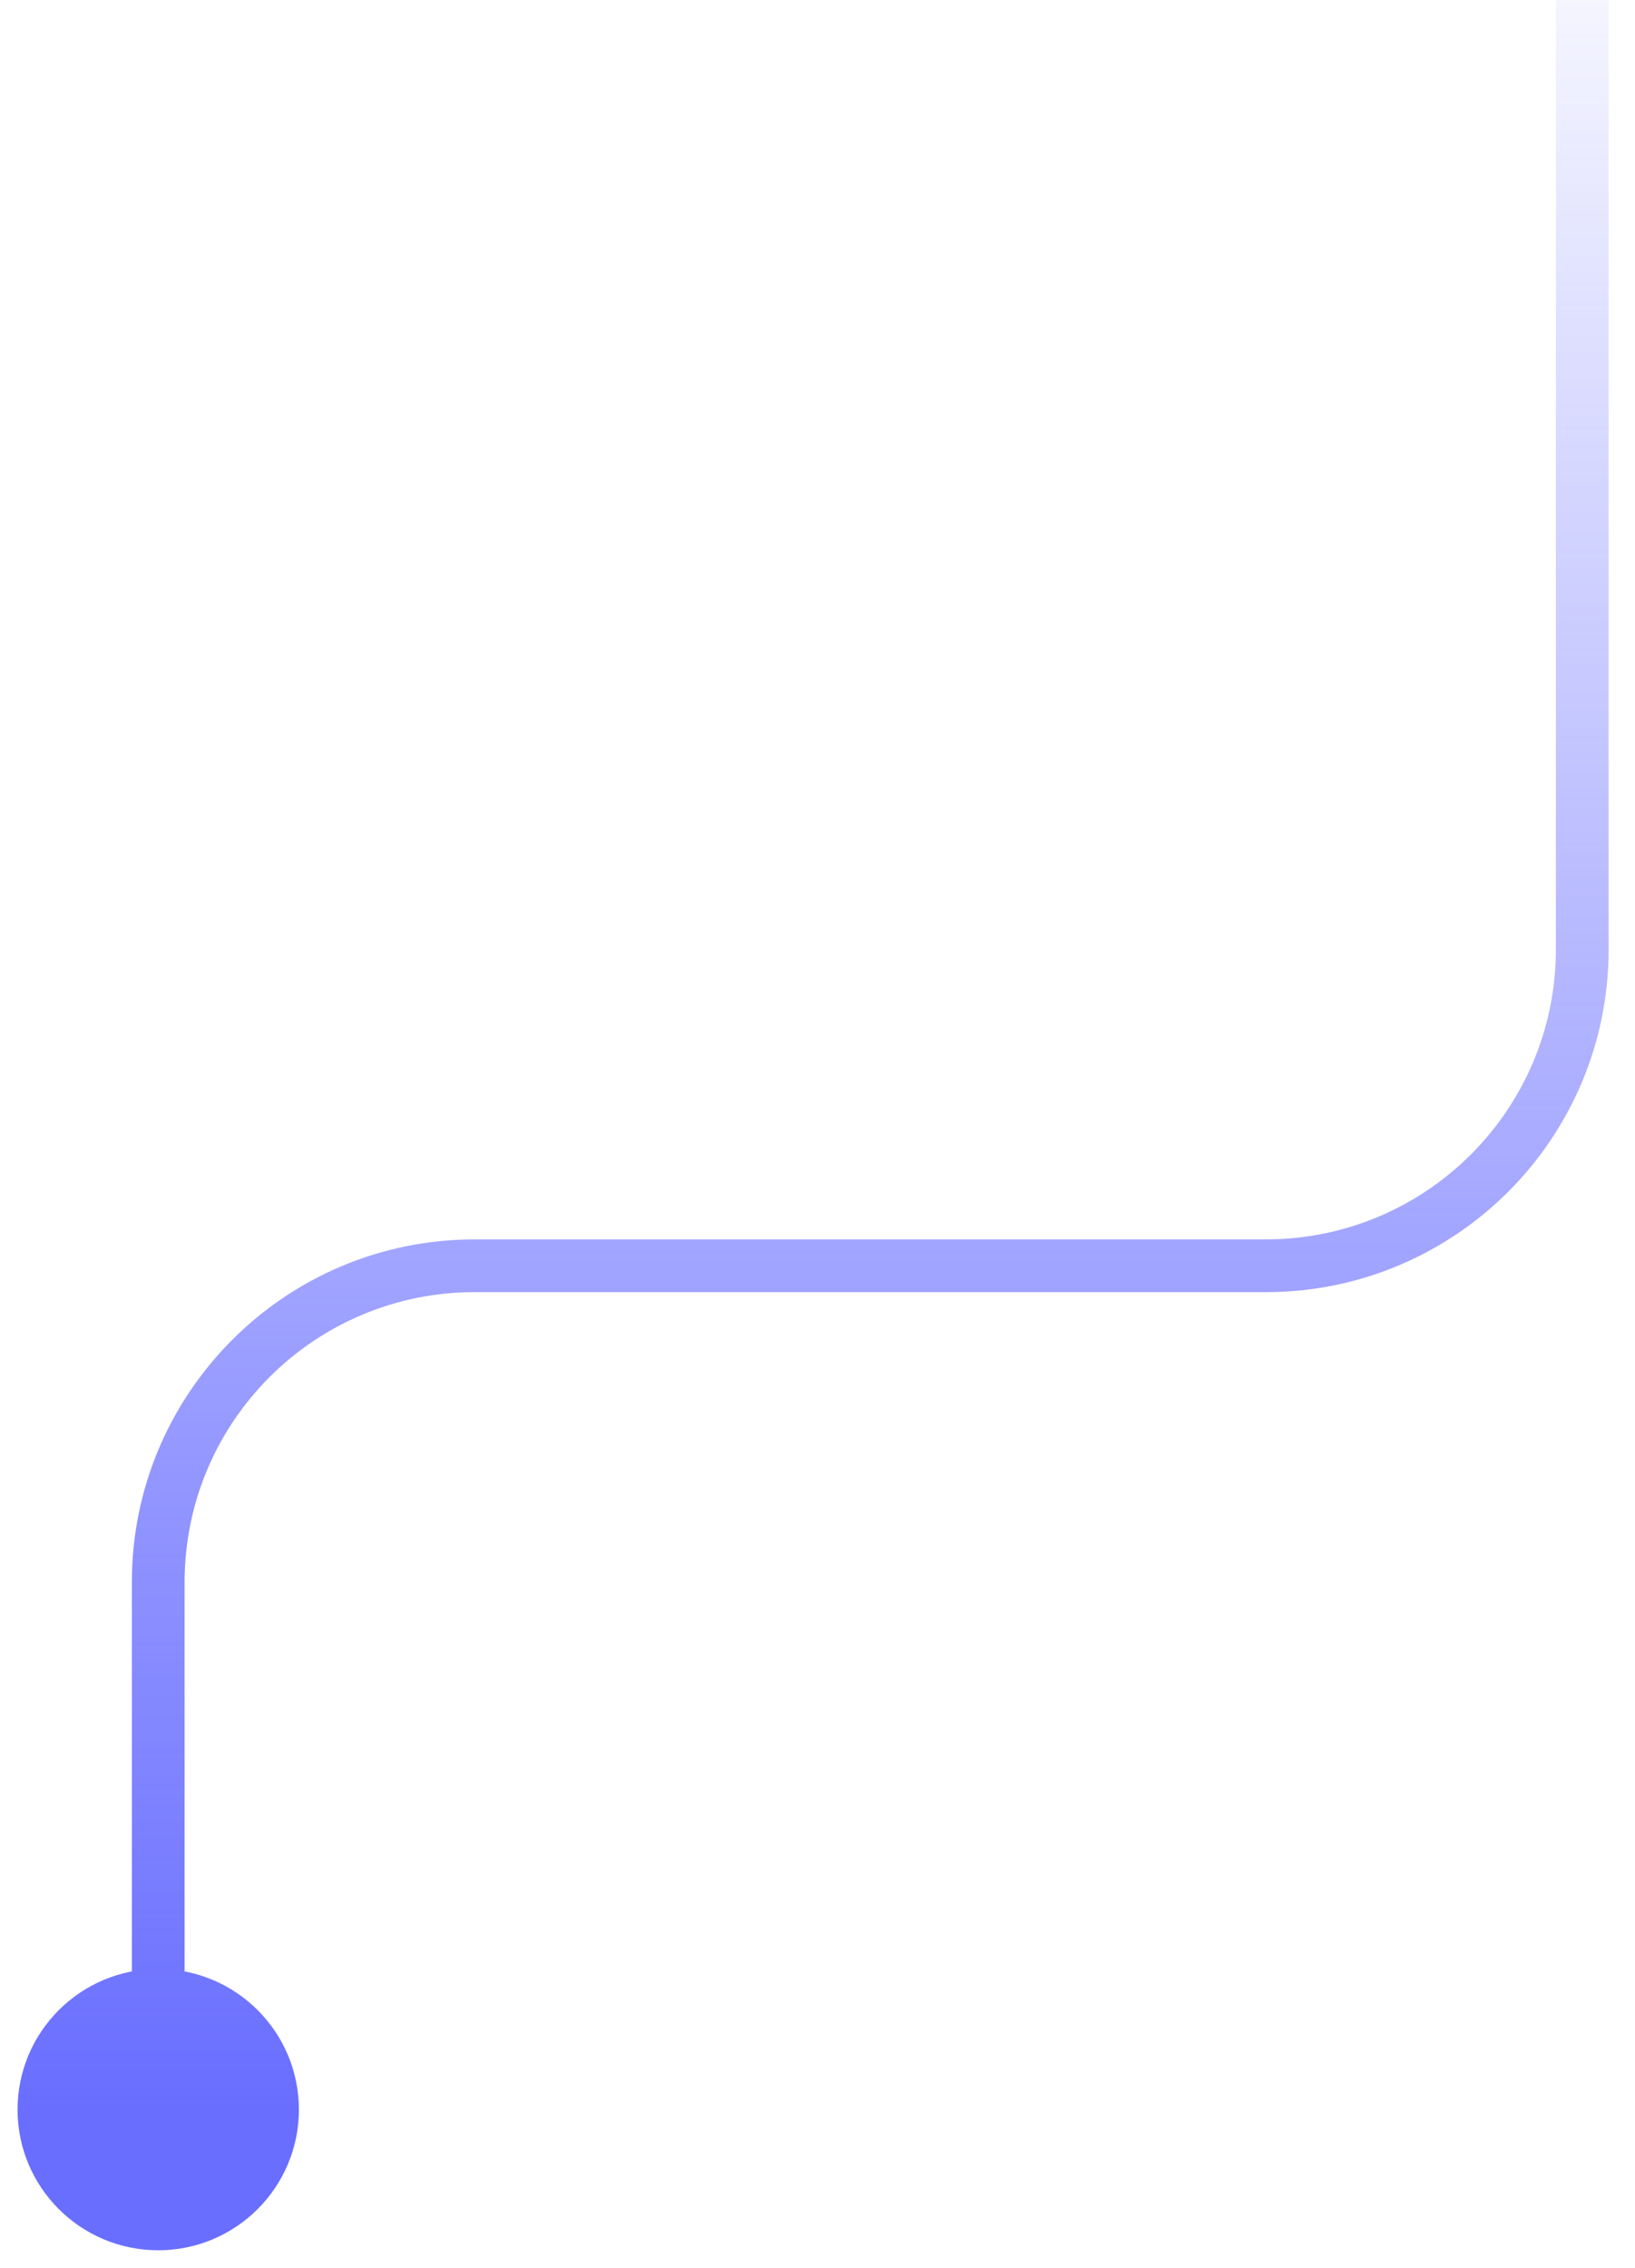 <svg width="31" height="43" viewBox="0 0 31 43" fill="none" xmlns="http://www.w3.org/2000/svg">
<path d="M0.333 40C0.333 41.473 1.527 42.667 3 42.667C4.473 42.667 5.667 41.473 5.667 40C5.667 38.527 4.473 37.333 3 37.333C1.527 37.333 0.333 38.527 0.333 40ZM3.5 40V30H2.5V40H3.5ZM9 24.5H24V23.5H9V24.5ZM30.5 18V0H29.5V18H30.5ZM24 24.5C27.59 24.5 30.5 21.59 30.5 18H29.5C29.5 21.038 27.038 23.5 24 23.5V24.5ZM3.5 30C3.5 26.962 5.962 24.5 9 24.5V23.5C5.41 23.5 2.5 26.41 2.5 30H3.5Z" fill="url(#paint0_linear_552_2747)"/>
<defs>
<linearGradient id="paint0_linear_552_2747" x1="33.5" y1="40" x2="33.5" y2="-3" gradientUnits="userSpaceOnUse">
<stop stop-color="#696EFF"/>
<stop offset="1" stop-color="#696EFF" stop-opacity="0"/>
</linearGradient>
</defs>
</svg>

